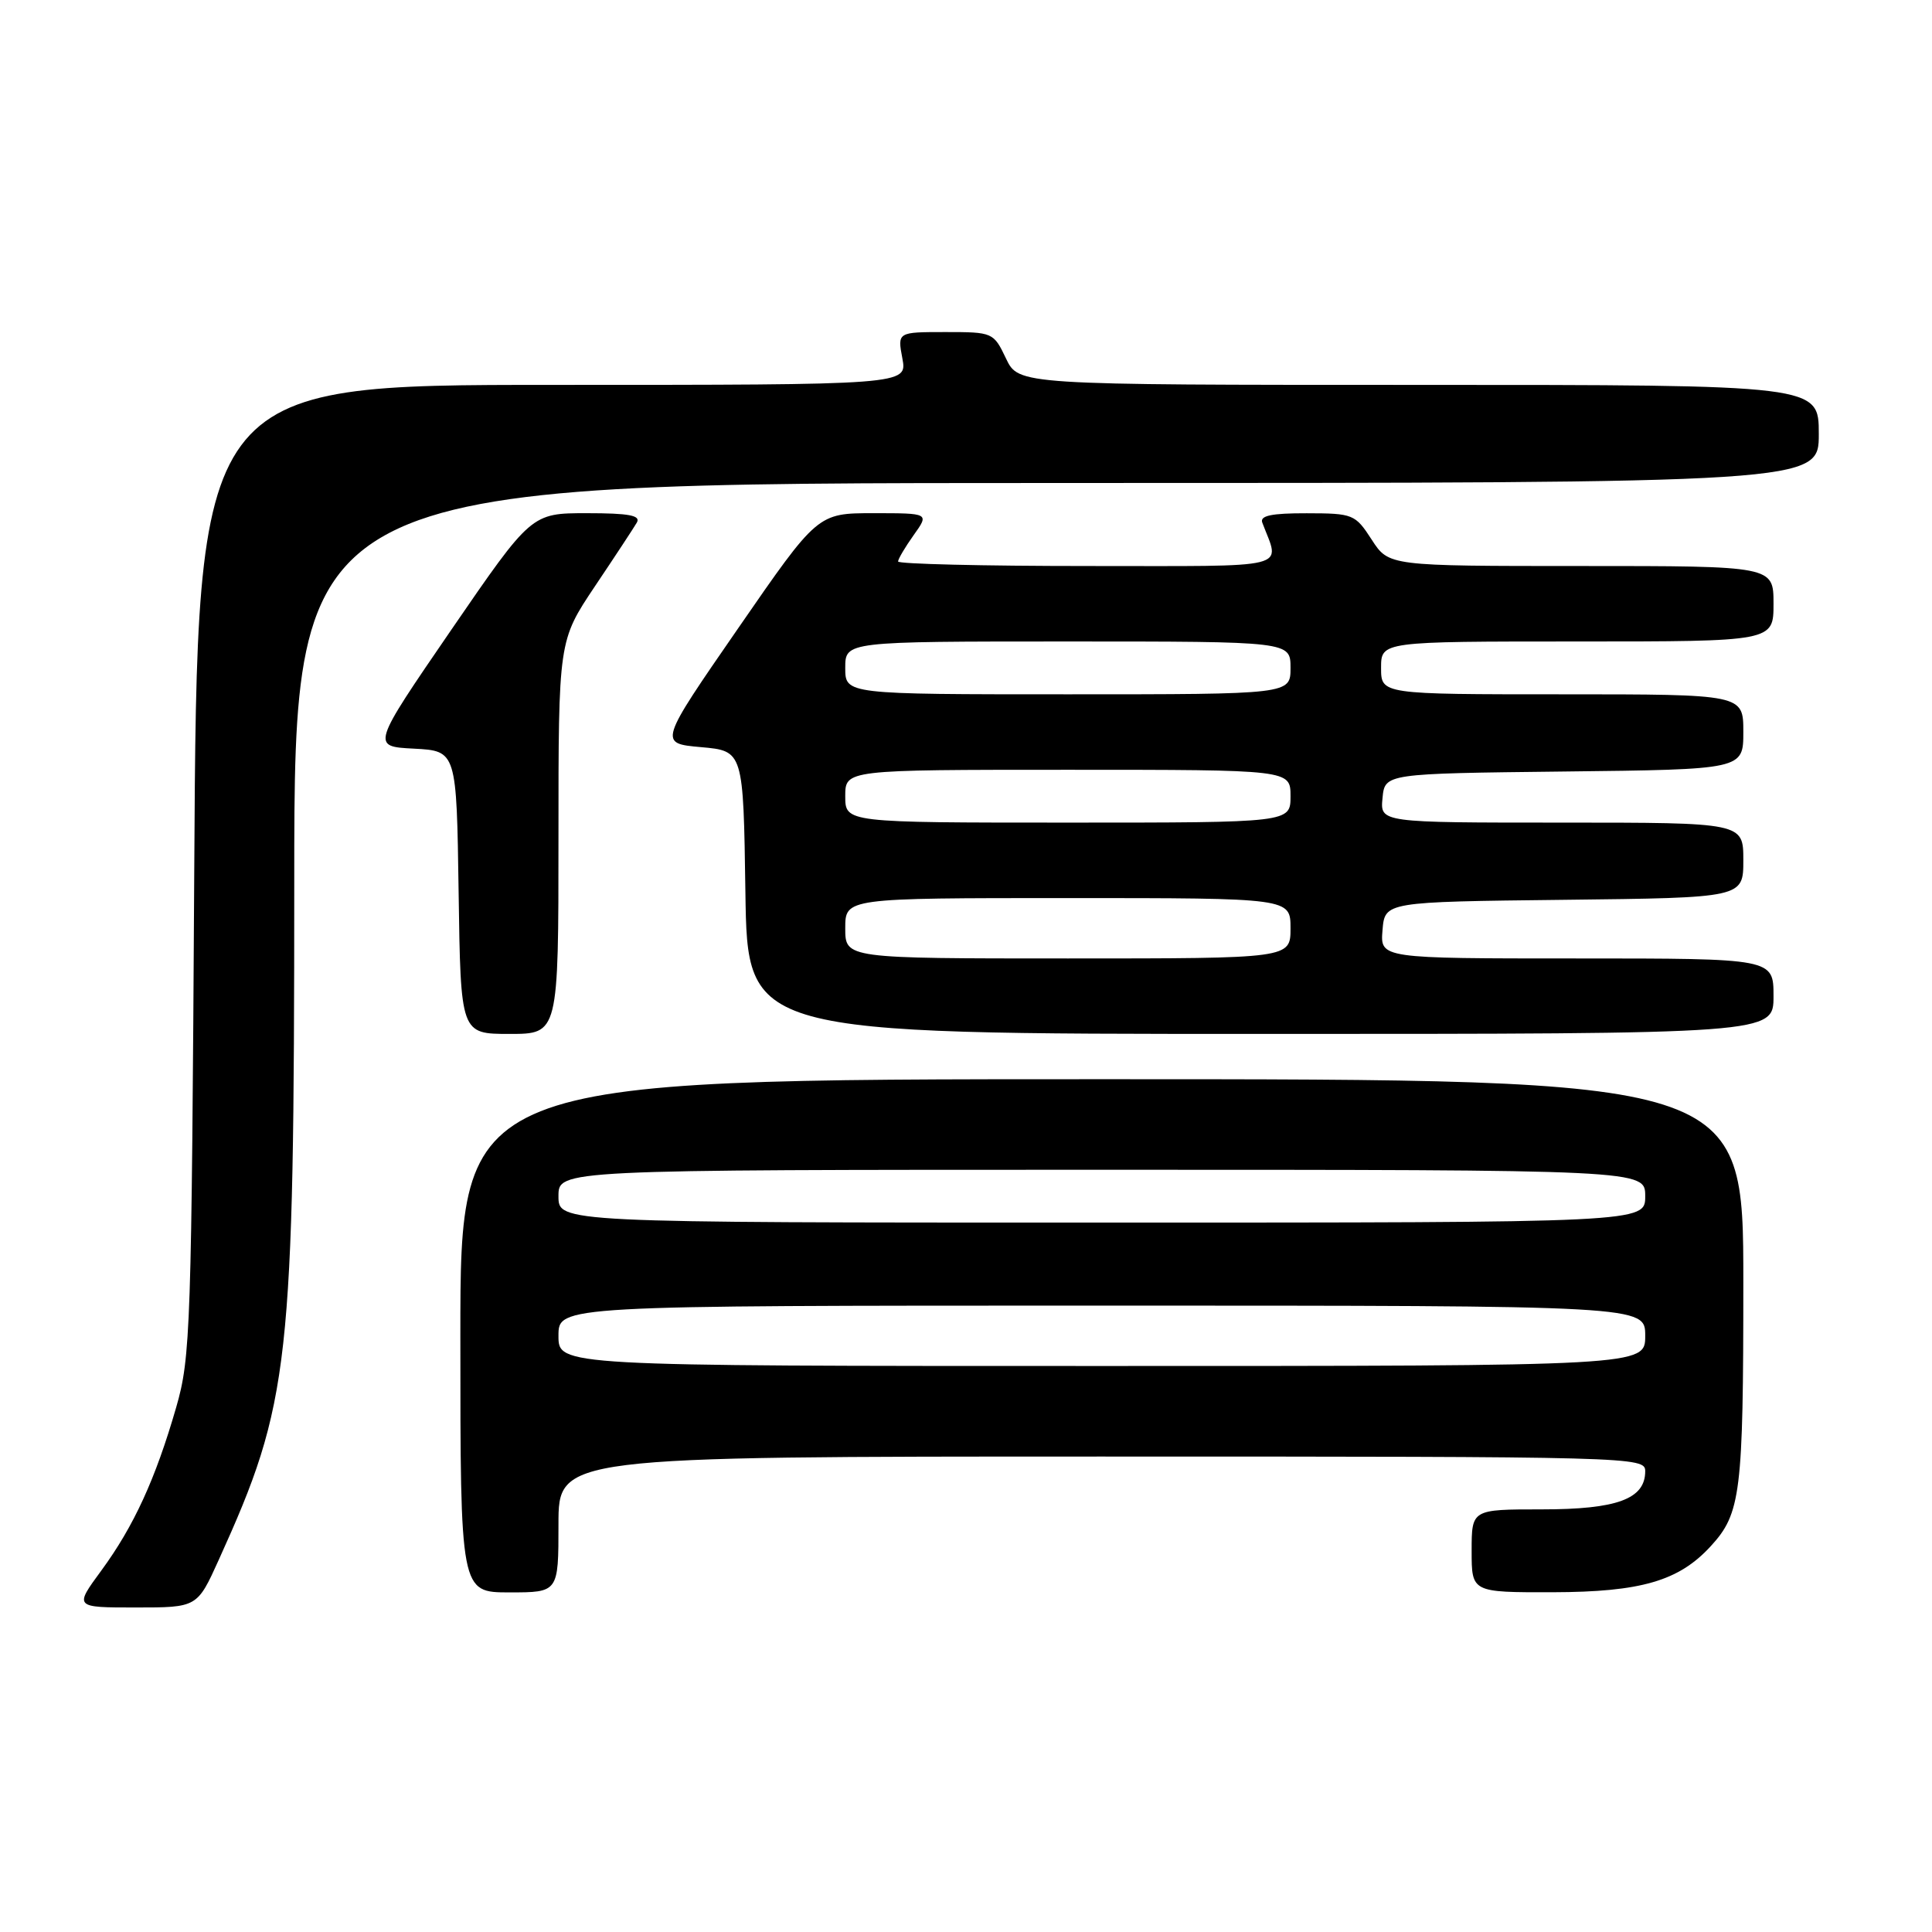 <?xml version="1.0" encoding="UTF-8" standalone="no"?>
<!DOCTYPE svg PUBLIC "-//W3C//DTD SVG 1.1//EN" "http://www.w3.org/Graphics/SVG/1.1/DTD/svg11.dtd" >
<svg xmlns="http://www.w3.org/2000/svg" xmlns:xlink="http://www.w3.org/1999/xlink" version="1.1" viewBox="0 0 256 256">
 <g >
 <path fill="currentColor"
d=" M 28.99 206.68 C 38.44 185.83 38.98 180.98 38.99 116.75 C 39.00 64.00 39.00 64.00 140.00 64.00 C 241.00 64.00 241.00 64.00 241.00 57.50 C 241.00 51.00 241.00 51.00 187.98 51.00 C 134.97 51.00 134.97 51.00 133.30 47.50 C 131.65 44.04 131.55 44.00 125.27 44.00 C 118.91 44.00 118.91 44.00 119.57 47.50 C 120.22 51.00 120.22 51.00 73.17 51.00 C 26.11 51.00 26.11 51.00 25.74 115.25 C 25.38 176.14 25.26 179.87 23.34 186.50 C 20.61 195.96 17.73 202.24 13.43 208.10 C 9.83 213.00 9.83 213.00 17.98 213.00 C 26.13 213.00 26.13 213.00 28.99 206.68 Z  M 74.00 202.00 C 74.00 193.00 74.00 193.00 146.00 193.00 C 216.63 193.00 218.00 193.04 218.00 194.94 C 218.00 198.63 214.27 200.00 204.28 200.00 C 195.00 200.00 195.00 200.00 195.00 205.50 C 195.00 211.00 195.00 211.00 205.75 210.98 C 217.43 210.95 222.46 209.49 226.68 204.88 C 230.67 200.54 231.00 197.85 231.00 169.93 C 231.00 143.00 231.00 143.00 146.00 143.00 C 61.00 143.00 61.00 143.00 61.00 177.00 C 61.00 211.00 61.00 211.00 67.50 211.00 C 74.00 211.00 74.00 211.00 74.00 202.00 Z  M 74.00 110.95 C 74.00 84.91 74.00 84.91 78.82 77.70 C 81.48 73.74 83.98 69.94 84.38 69.25 C 84.94 68.30 83.37 68.00 77.76 68.00 C 70.41 68.00 70.41 68.00 59.80 83.45 C 49.20 98.91 49.20 98.91 54.85 99.20 C 60.50 99.50 60.50 99.50 60.77 118.25 C 61.04 137.00 61.04 137.00 67.52 137.00 C 74.00 137.00 74.00 137.00 74.00 110.95 Z  M 235.00 132.00 C 235.00 127.00 235.00 127.00 208.94 127.00 C 182.88 127.00 182.88 127.00 183.19 123.25 C 183.50 119.50 183.50 119.50 207.25 119.23 C 231.00 118.96 231.00 118.96 231.00 113.98 C 231.00 109.00 231.00 109.00 206.94 109.00 C 182.87 109.00 182.87 109.00 183.19 105.75 C 183.50 102.50 183.50 102.50 207.25 102.23 C 231.00 101.96 231.00 101.96 231.00 96.98 C 231.00 92.00 231.00 92.00 207.00 92.00 C 183.00 92.00 183.00 92.00 183.00 88.50 C 183.00 85.00 183.00 85.00 209.00 85.00 C 235.00 85.00 235.00 85.00 235.00 80.00 C 235.00 75.00 235.00 75.00 209.51 75.00 C 184.02 75.00 184.02 75.00 181.76 71.51 C 179.57 68.13 179.30 68.02 173.14 68.01 C 168.47 68.00 166.91 68.33 167.26 69.25 C 169.61 75.52 171.72 75.00 144.07 75.00 C 130.28 75.00 119.00 74.73 119.00 74.40 C 119.00 74.08 119.93 72.50 121.07 70.90 C 123.14 68.00 123.14 68.00 115.74 68.00 C 108.34 68.00 108.34 68.00 97.81 83.25 C 87.27 98.50 87.27 98.50 92.89 99.00 C 98.50 99.50 98.50 99.50 98.77 118.25 C 99.04 137.00 99.04 137.00 167.02 137.00 C 235.00 137.00 235.00 137.00 235.00 132.00 Z  M 74.00 177.00 C 74.00 173.00 74.00 173.00 146.00 173.00 C 218.00 173.00 218.00 173.00 218.00 177.00 C 218.00 181.00 218.00 181.00 146.00 181.00 C 74.00 181.00 74.00 181.00 74.00 177.00 Z  M 74.00 158.50 C 74.00 155.00 74.00 155.00 146.00 155.00 C 218.00 155.00 218.00 155.00 218.00 158.50 C 218.00 162.00 218.00 162.00 146.00 162.00 C 74.00 162.00 74.00 162.00 74.00 158.50 Z  M 112.00 123.00 C 112.00 119.00 112.00 119.00 141.50 119.00 C 171.00 119.00 171.00 119.00 171.00 123.00 C 171.00 127.00 171.00 127.00 141.50 127.00 C 112.00 127.00 112.00 127.00 112.00 123.00 Z  M 112.00 105.50 C 112.00 102.00 112.00 102.00 141.50 102.00 C 171.00 102.00 171.00 102.00 171.00 105.50 C 171.00 109.00 171.00 109.00 141.50 109.00 C 112.00 109.00 112.00 109.00 112.00 105.50 Z  M 112.00 88.50 C 112.00 85.00 112.00 85.00 141.50 85.00 C 171.00 85.00 171.00 85.00 171.00 88.50 C 171.00 92.00 171.00 92.00 141.50 92.00 C 112.00 92.00 112.00 92.00 112.00 88.50 Z "/>
</g>
</svg>